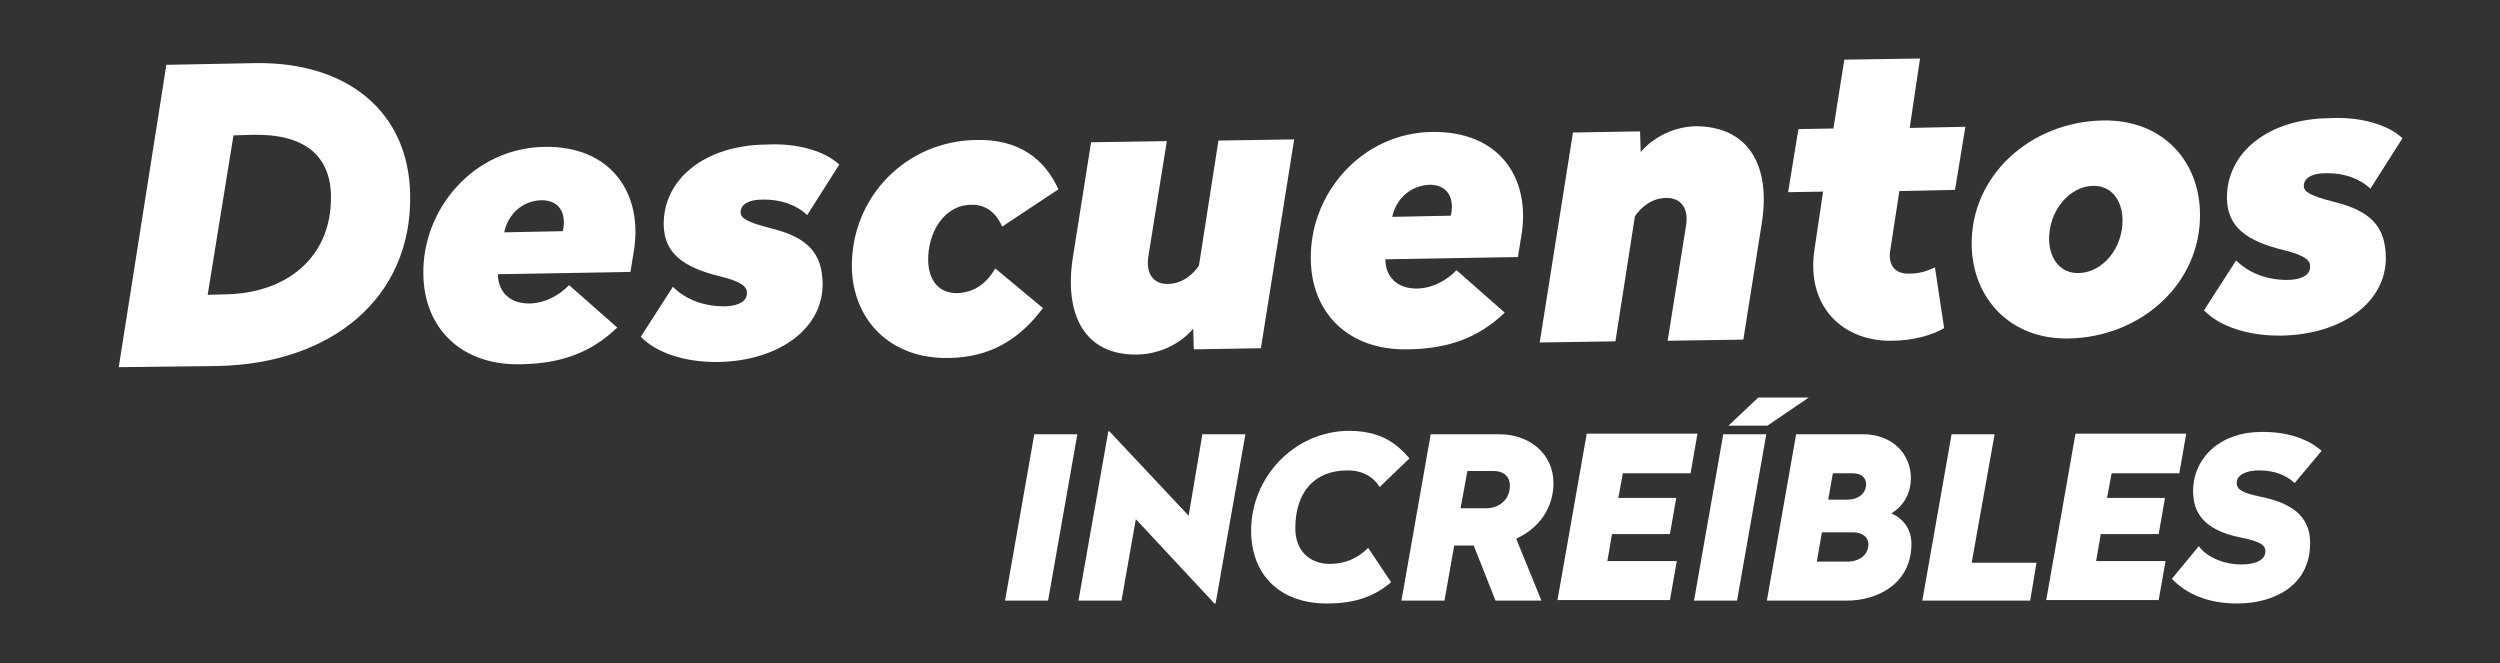 <?xml version="1.0" encoding="utf-8"?>
<!-- Generator: Adobe Illustrator 19.2.0, SVG Export Plug-In . SVG Version: 6.00 Build 0)  -->
<svg version="1.1" id="Capa_1" xmlns="http://www.w3.org/2000/svg" xmlns:xlink="http://www.w3.org/1999/xlink" x="0px" y="0px"
	 viewBox="0 0 435.8 115.6" style="enable-background:new 0 0 435.8 115.6;" xml:space="preserve">
<rect x="0" y="0" width="435.8" height="115.6" fill="#333333" stroke="none"/>
<style type="text/css">
	.st0{fill:#FFFFFF;}
</style>
<g>
	<path class="st0" d="M71.5,34C71.8,52.1,57.6,63.4,38,63.8L20.7,64L29,11.3l15.6-0.3C60.7,10.8,71.3,19.6,71.5,34z M40.7,23.6
		l-4.5,27.8l3.3-0.1c10.1-0.2,18.3-6.1,18.2-17.1c-0.1-7-4.5-10.9-13.7-10.7L40.7,23.6z"/>
	<path class="st0" d="M110.5,43.7l-0.6,3.7l-23.1,0.4c0,3,2,5.1,5.4,5.1c2.7,0,5.3-1.4,7-3.2l8.4,7.4c-4.7,4.5-10,6.3-16.9,6.4
		c-10.4,0.2-16.8-6.4-16.9-15.7c-0.2-11.4,8.8-22,21.1-22.2C106.6,25.4,112.1,33.8,110.5,43.7z M87.9,40.5l10.2-0.2
		c0.7-3-0.5-5.4-3.7-5.4C90.9,35,88.5,37.5,87.9,40.5z"/>
	<path class="st0" d="M146.3,28.7l-5.6,8.8c-1.6-1.6-4.4-2.8-7.9-2.7c-2.2,0-3.7,0.8-3.7,2.2c0,1,1,1.7,5.3,2.8
		c6.5,1.6,8.9,4.4,9,9.6c0.1,8-7.8,13.5-18.1,13.7c-6.1,0.1-11-1.7-13.6-4.4l5.6-8.7c1.9,1.9,4.9,3.4,8.9,3.4c1.5,0,4.1-0.4,4-2.4
		c0-1-0.9-1.9-4.6-2.8c-6.6-1.6-9.8-4.1-9.9-9c-0.1-8,7.2-13.9,17.9-14C139.1,24.9,143.9,26.4,146.3,28.7z"/>
	<path class="st0" d="M184.5,33l-9.8,6.5c-1.2-2.7-3.1-3.9-5.5-3.8c-4.7,0.1-7.5,4.9-7.4,9.8c0.1,3.2,1.7,5.6,5,5.6
		c3-0.1,5.1-1.6,6.7-4.3l8.3,6.9c-4.1,5.5-9.2,8.6-16.4,8.7c-10.3,0.2-16.7-6.7-16.9-15.7c-0.2-12.3,9.4-22.1,21.6-22.3
		C177.6,24.2,182.1,27.7,184.5,33z"/>
	<path class="st0" d="M219.8,60.7l-11.7,0.2l-0.1-3.6c-1.5,1.8-4.9,4.4-9.7,4.5c-9.2,0.2-12.8-6.9-11.3-16.8l3.2-20.2l13.2-0.2
		l-3.2,20c-0.5,2.9,0.7,4.9,3.3,4.9c2.6,0,4.5-1.7,5.5-3.2l3.4-21.8l13.2-0.2L219.8,60.7z"/>
	<path class="st0" d="M265.2,41.1l-0.6,3.7l-23.1,0.4c0,3,2,5.1,5.4,5.1c2.7,0,5.3-1.4,7-3.2l8.4,7.4c-4.7,4.5-10,6.3-16.9,6.4
		c-10.4,0.2-16.8-6.4-16.9-15.7c-0.2-11.4,8.8-22,21.1-22.2C261.4,22.8,266.9,31.1,265.2,41.1z M242.7,37.8l10.2-0.2
		c0.7-3-0.5-5.4-3.7-5.4C245.6,32.4,243.3,34.9,242.7,37.8z"/>
	<path class="st0" d="M307.1,39l-3.2,20.2l-13.2,0.2l3.2-20c0.5-2.9-0.7-4.9-3.4-4.9c-2.6,0-4.5,1.7-5.5,3.2l-3.4,21.8l-13.2,0.2
		l5.8-36.6l11.7-0.2l0.1,3.6c1.5-1.8,4.9-4.4,9.7-4.5C305,22.1,308.7,29.1,307.1,39z"/>
	<path class="st0" d="M332.9,22.3l9.7-0.2l-1.8,11l-9.7,0.2l-1.6,10.4c-0.4,2.6,0.9,4.1,3.4,4c1.9,0,3.4-0.6,4.4-1.1l1.6,10.6
		c-2,1.2-5.4,2.2-9.2,2.2c-8.5,0.1-14.9-6-13.4-15.9l1.5-10.1l-6.1,0.1l1.8-11l6.1-0.1l1.9-12l13.2-0.2L332.9,22.3z"/>
	<path class="st0" d="M383.5,37.2c0.2,12.3-10.4,21.6-22.9,21.8c-10.1,0.2-16.7-6.9-16.9-16.2c-0.2-12.3,10.4-21.6,22.9-21.8
		C376.8,20.8,383.4,27.9,383.5,37.2z M357.2,41.8c0.1,3.5,2.1,5.9,5.2,5.8c4.1-0.1,7.7-4.3,7.6-9.4c-0.1-3.5-2.1-5.9-5.2-5.8
		C360.8,32.5,357.1,36.7,357.2,41.8z"/>
	<path class="st0" d="M418.8,24.1l-5.6,8.8c-1.6-1.6-4.4-2.8-7.9-2.7c-2.2,0-3.7,0.8-3.7,2.2c0,1,1,1.7,5.3,2.8
		c6.5,1.6,8.9,4.4,9,9.6c0.1,8-7.8,13.5-18.1,13.7c-6.1,0.1-11-1.7-13.6-4.4l5.6-8.7c1.9,1.9,4.9,3.4,8.9,3.4c1.5,0,4.1-0.4,4-2.4
		c0-1-0.9-1.9-4.6-2.8c-6.6-1.6-9.8-4.1-9.9-9c-0.1-8,7.2-13.9,17.9-14C411.6,20.3,416.4,21.8,418.8,24.1z"/>
</g>
<g>
	<path class="st0" d="M182.7,104.7h-7.5l5.1-29h7.5L182.7,104.7z"/>
	<path class="st0" d="M211.9,105.2h-0.2L198,90.5l-2.5,14.2H188l5.2-29.5h0.2l13.8,14.7l2.4-14.2h7.5L211.9,105.2z"/>
	<path class="st0" d="M245.7,79.9l-5.2,5c-1-1.7-2.9-2.9-5.6-2.9c-5.8,0-9.1,3.8-9.1,10.1c0,3.9,2.5,6.2,6,6.2
		c2.6,0,4.8-0.9,6.7-2.8l4,6c-3.3,2.8-6.9,3.7-11.2,3.7c-8.2,0-13.2-5-13.2-12.7c0-9.3,7.5-17.4,17.2-17.4
		C240.4,75.2,243.1,76.9,245.7,79.9z"/>
	<path class="st0" d="M270.8,84.2c0,4.5-2.7,8-6.5,9.7l4.4,10.8h-8l-3.8-9.6h-3.4l-1.7,9.6h-7.5l5.1-29h12
		C266.6,75.7,270.8,79.1,270.8,84.2z M255.8,82.1l-1.2,6.5h4.5c2.1,0,4.1-1.4,4.1-3.9c0-1.7-1.1-2.6-2.9-2.6H255.8z"/>
	<path class="st0" d="M294.7,82.5h-11.8l-0.8,4.3h10.1l-1.1,6.3H281l-0.8,4.7h12.1l-1.2,6.8h-19.6l5.1-29h19.3L294.7,82.5z"/>
	<path class="st0" d="M302.8,104.7h-7.5l5.1-29h7.5L302.8,104.7z M308.1,74.2h-6.8l5.2-4.9h8.8L308.1,74.2z"/>
	<path class="st0" d="M333.1,83.3c0,3.1-1.6,5.1-3.4,6.2c1.9,0.8,3.5,2.6,3.5,5.3c0,6.8-5.7,9.9-11.3,9.9H308l5.1-29h11.7
		C329.8,75.7,333.1,79.1,333.1,83.3z M317.6,92.8l-0.9,5.1h5.4c1.9,0,3.6-1.1,3.6-3c0-1.3-1.1-2.1-2.6-2.1H317.6z M319.5,82.5
		l-0.8,4.6h3.4c1.7,0,3.2-1,3.2-2.7c0-1.2-0.9-1.9-2.4-1.9H319.5z"/>
	<path class="st0" d="M343.7,98.1H355l-1.1,6.6h-18.8l5.1-29h7.5L343.7,98.1z"/>
	<path class="st0" d="M379.9,82.5h-11.8l-0.8,4.3h10.1l-1.1,6.3h-10.1l-0.8,4.7h12.1l-1.2,6.8h-19.6l5.1-29h19.3L379.9,82.5z"/>
	<path class="st0" d="M404.7,78.6l-4.7,5.6c-1.4-1.3-3.4-2.2-6.2-2.2c-2.1,0-3.9,0.7-3.9,2.2c0,1.1,0.9,1.7,4.2,2.4
		c6.5,1.3,8.6,4.2,8.6,8.1c0,7.4-6.3,10.5-12.7,10.5c-5.2,0-8.9-1.7-11.4-4.3l4.7-5.7c1.5,2.1,4.7,3.2,7.3,3.2
		c2.7,0,4.3-0.8,4.3-2.3c0-1.1-0.9-1.7-4.3-2.4c-6.6-1.3-8.3-4.5-8.3-8.1c0-5.9,4.9-10.3,11.8-10.3C399,75.2,402.6,76.7,404.7,78.6z
		"/>
</g>
</svg>
